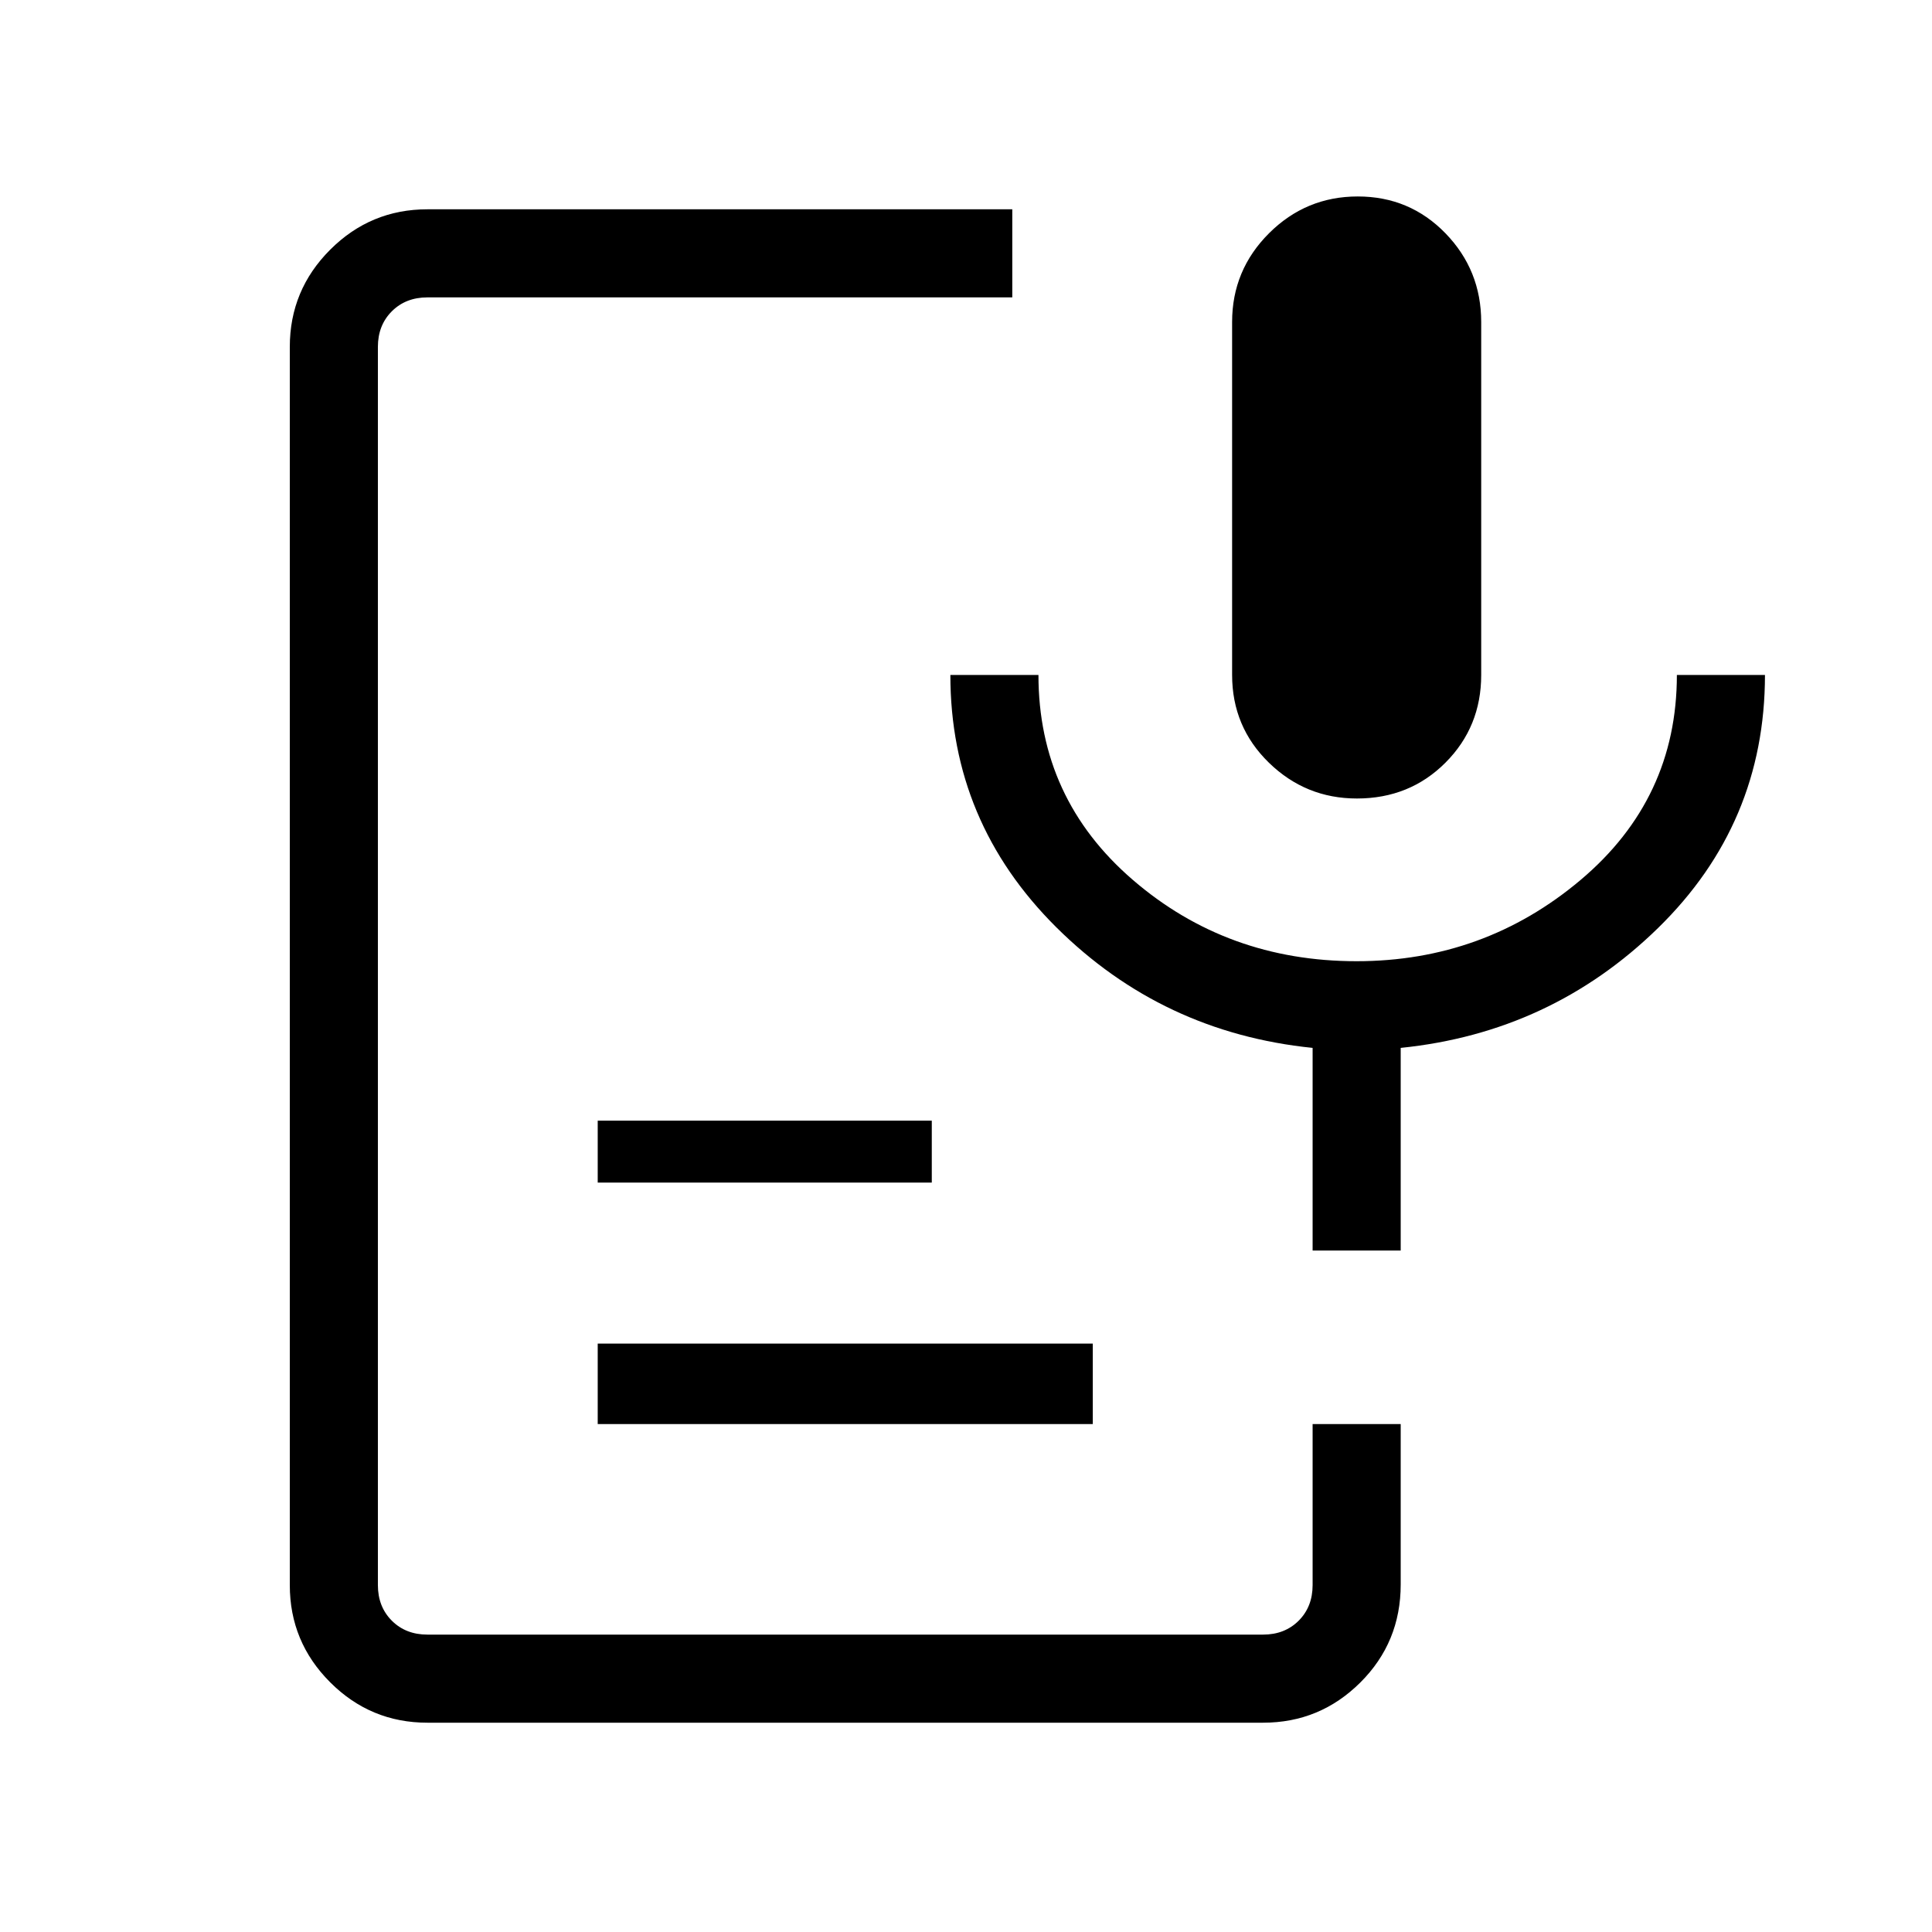 <svg xmlns="http://www.w3.org/2000/svg" height="48" viewBox="0 -960 960 960" width="48"><path d="M674.23-563.23q-25.46 0-43.73-17.8-18.27-17.8-18.27-43.59V-800q0-25.79 18.34-44.09 18.34-18.29 44.09-18.29 25.8 0 43.57 18.29Q736-825.79 736-800v175.38q0 25.79-17.77 43.59-17.78 17.8-44 17.8ZM212.38-104q-28.25 0-48.31-20.07Q144-144.13 144-172.38v-615.24q0-28.25 20.07-48.31Q184.13-856 212.38-856H503v43.77H212.38q-10.76 0-17.69 6.92-6.92 6.93-6.92 17.69v615.24q0 10.76 6.92 17.69 6.93 6.92 17.69 6.92h415.24q10.76 0 17.69-6.92 6.92-6.93 6.92-17.69v-80H696v79.68q0 28.76-20.07 48.73Q655.87-104 627.62-104H212.38ZM297-252.38v-40h246v40H297Zm0-120v-30.77h166v30.77H297Zm399 33.76h-43.77v-100.69q-74.69-7.61-127.35-59.92-52.65-52.31-52.65-125.39H516q0 61.41 46.88 101.82 46.88 40.42 111.2 40.42 63.38 0 111.27-40.34 47.88-40.34 47.88-101.9H877q0 73.85-53.15 125.77-53.16 51.93-127.85 59.54v100.69Z"/></svg>
